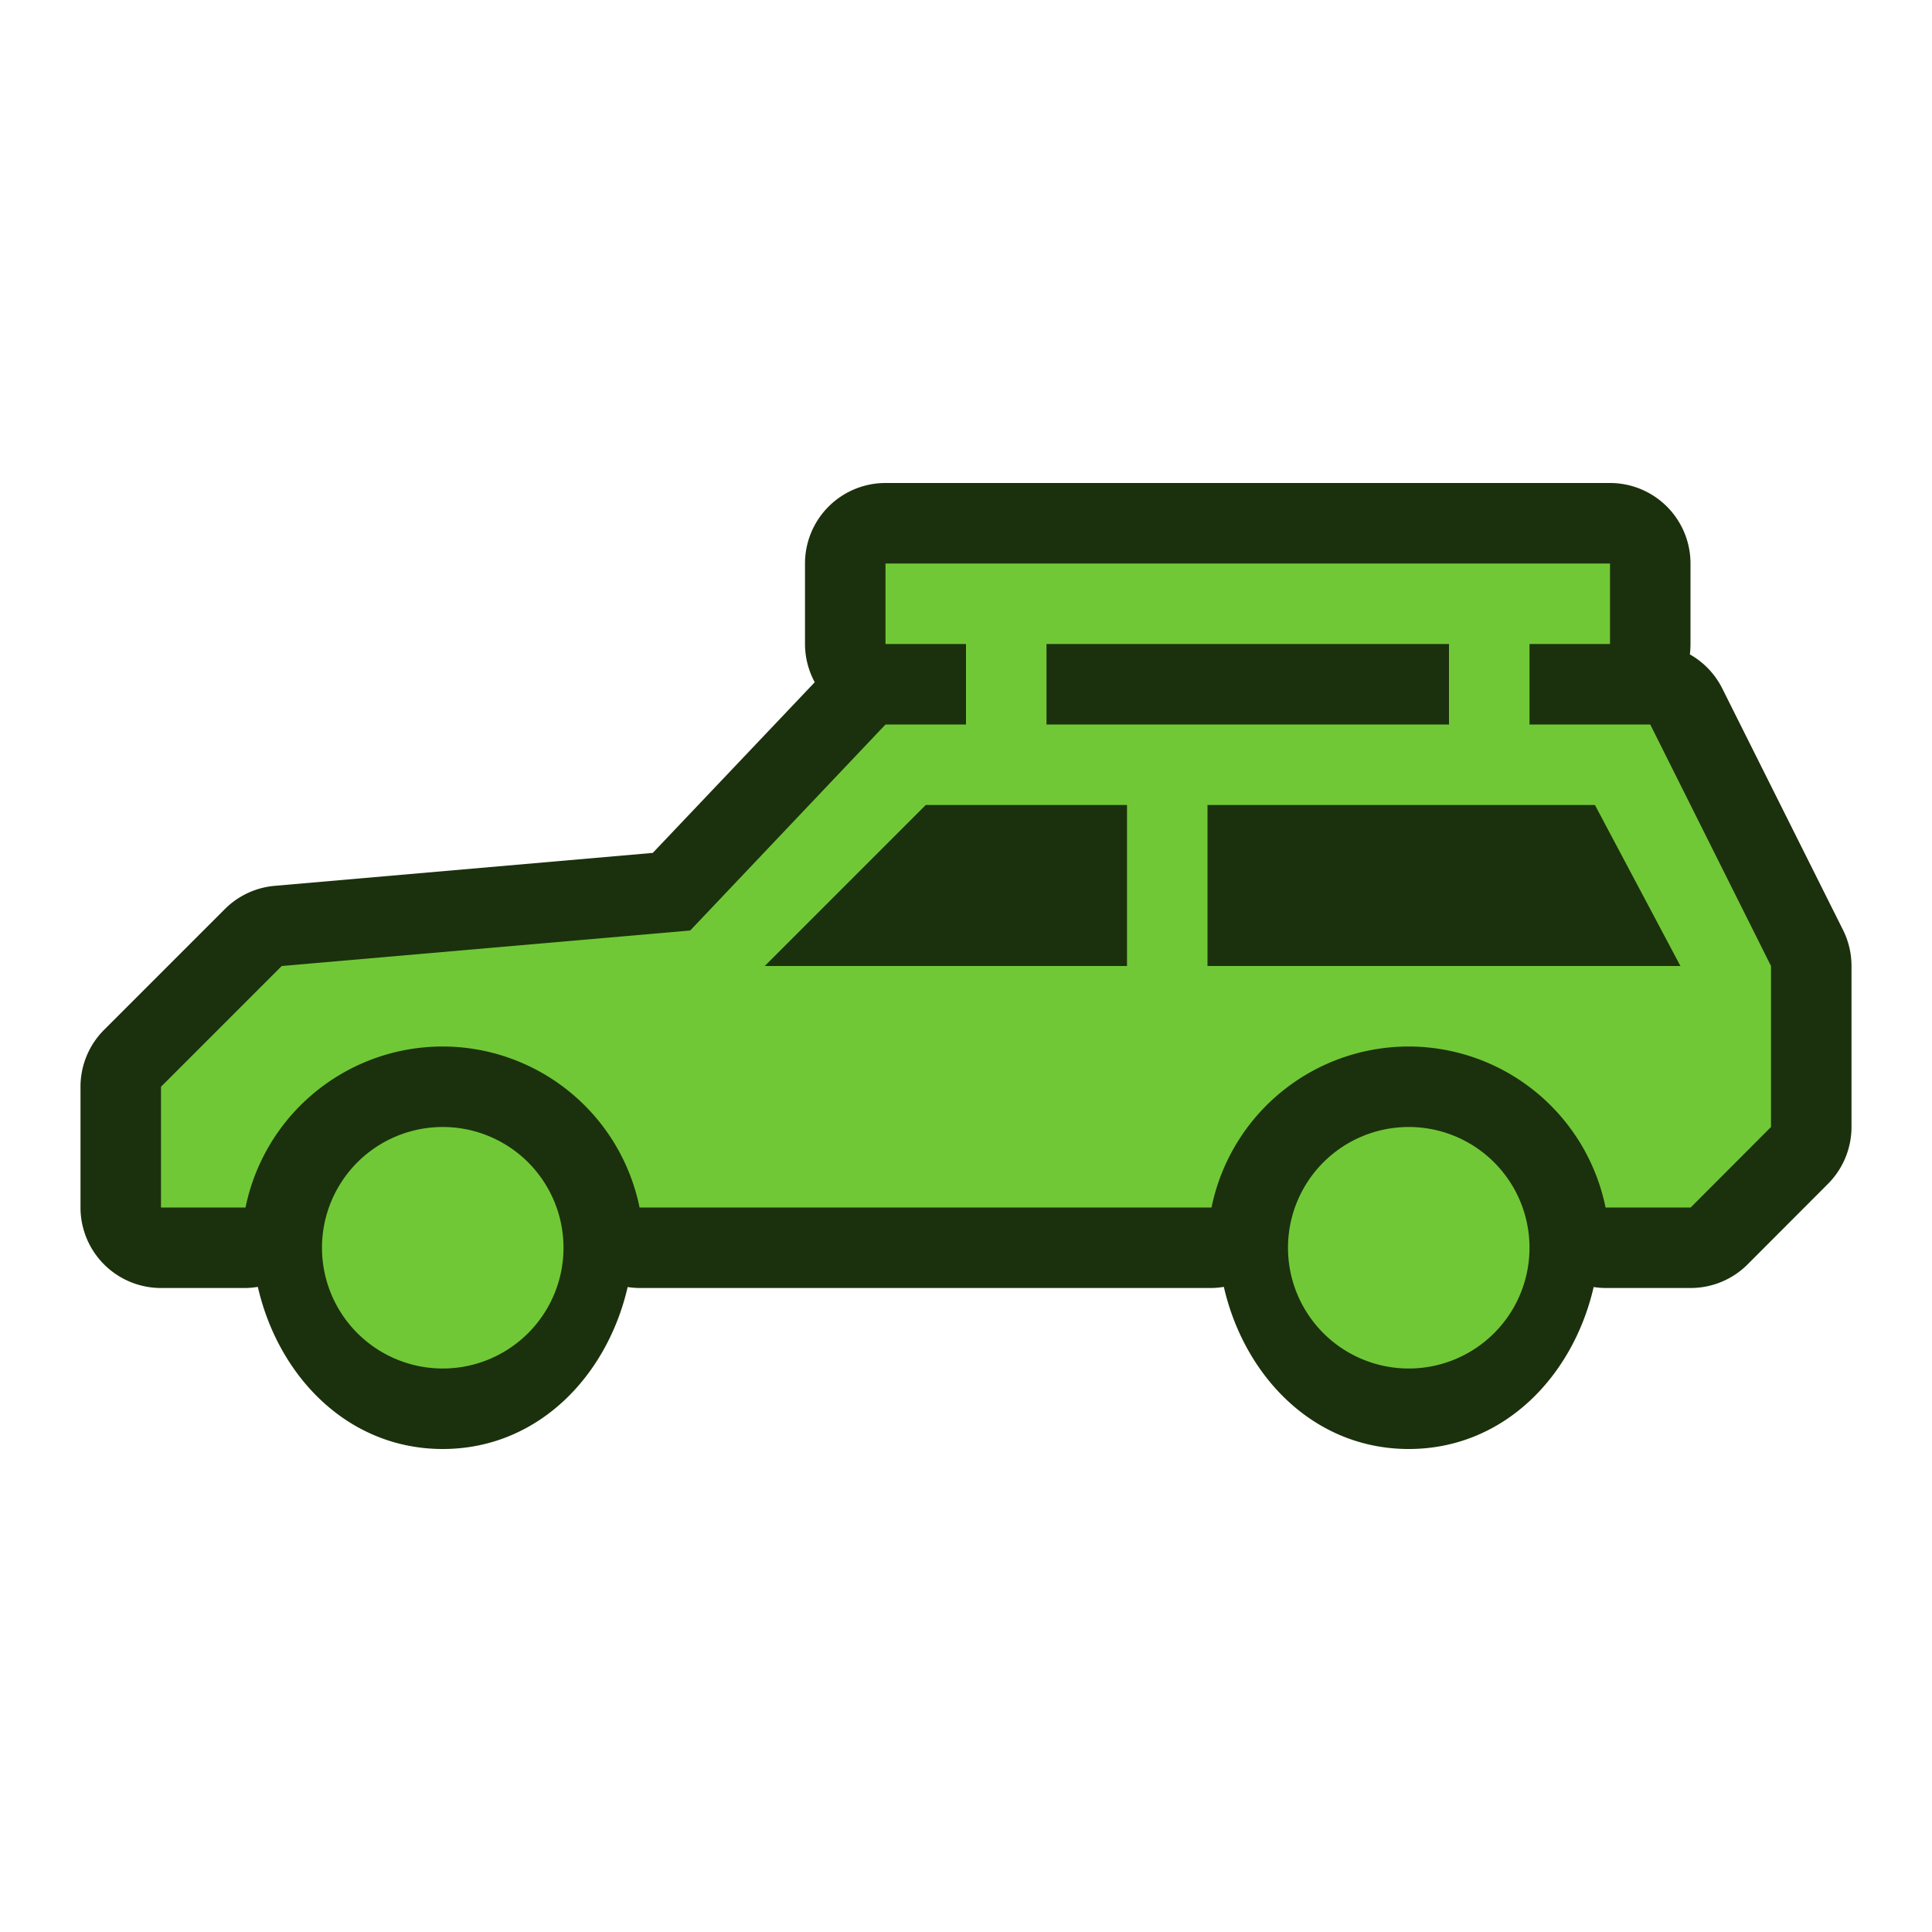 <svg xmlns="http://www.w3.org/2000/svg" xmlns:xlink="http://www.w3.org/1999/xlink" width="24" height="24" viewBox="0 0 24 24"><defs><linearGradient id="b"><stop offset="0" stop-color="#bbb"/><stop offset="1" stop-color="#fff"/></linearGradient><linearGradient id="a"><stop offset="0" stop-color="#c9c9c9"/><stop offset="1" stop-color="#c9c9c9" stop-opacity="0"/></linearGradient><linearGradient y2="430.108" x2="-774.989" y1="619.613" x1="-776.403" gradientTransform="matrix(.441 0 0 .461 417.875 619.104)" gradientUnits="userSpaceOnUse" id="d" xlink:href="#a"/><linearGradient y2="295.758" x2="-490.025" y1="350.912" x1="-1027.219" gradientTransform="matrix(.441 0 0 .461 417.875 619.104)" gradientUnits="userSpaceOnUse" id="c" xlink:href="#b"/></defs><path d="M11 6a1 1 0 0 0-1 1v1a1 1 0 0 0 .121.475l-2.012 2.12-4.695.409a1 1 0 0 0-.621.289l-1.5 1.5A1 1 0 0 0 1 13.5V15a1 1 0 0 0 1 1h1.05a1 1 0 0 0 .153-.014C3.457 17.096 4.32 18 5.5 18c1.18 0 2.042-.904 2.297-2.012a1 1 0 0 0 .148.012H15.05a1 1 0 0 0 .153-.014C15.457 17.096 16.32 18 17.5 18c1.18 0 2.042-.904 2.297-2.012a1 1 0 0 0 .148.012h1.057a1 1 0 0 0 .707-.293l.998-1A1 1 0 0 0 23 14v-2a1 1 0 0 0-.105-.447l-1.5-3a1 1 0 0 0-.403-.424A1 1 0 0 0 21 8V7a1 1 0 0 0-1-1h-9z" fill="#1b310d"/><path d="M11 7v1h1v1h-1l-2.426 2.559L3.5 12 2 13.5V15h1.05a2.5 2.5 0 0 1 2.45-2 2.5 2.5 0 0 1 2.445 2H15.05a2.5 2.5 0 0 1 2.45-2 2.5 2.5 0 0 1 2.445 2h1.057L22 14v-2l-1.5-3H19V8h1V7h-9zm2 1h5v1h-5V8zm-1.5 2H14v2H9.5l2-2zm3.5 0h4.813l1.062 2H15v-2zm-9.5 4a1.5 1.5 0 1 0 0 3 1.5 1.5 0 0 0 0-3zm12 0a1.5 1.5 0 1 0 0 3 1.5 1.5 0 0 0 0-3z" fill="#71c837"/></svg>